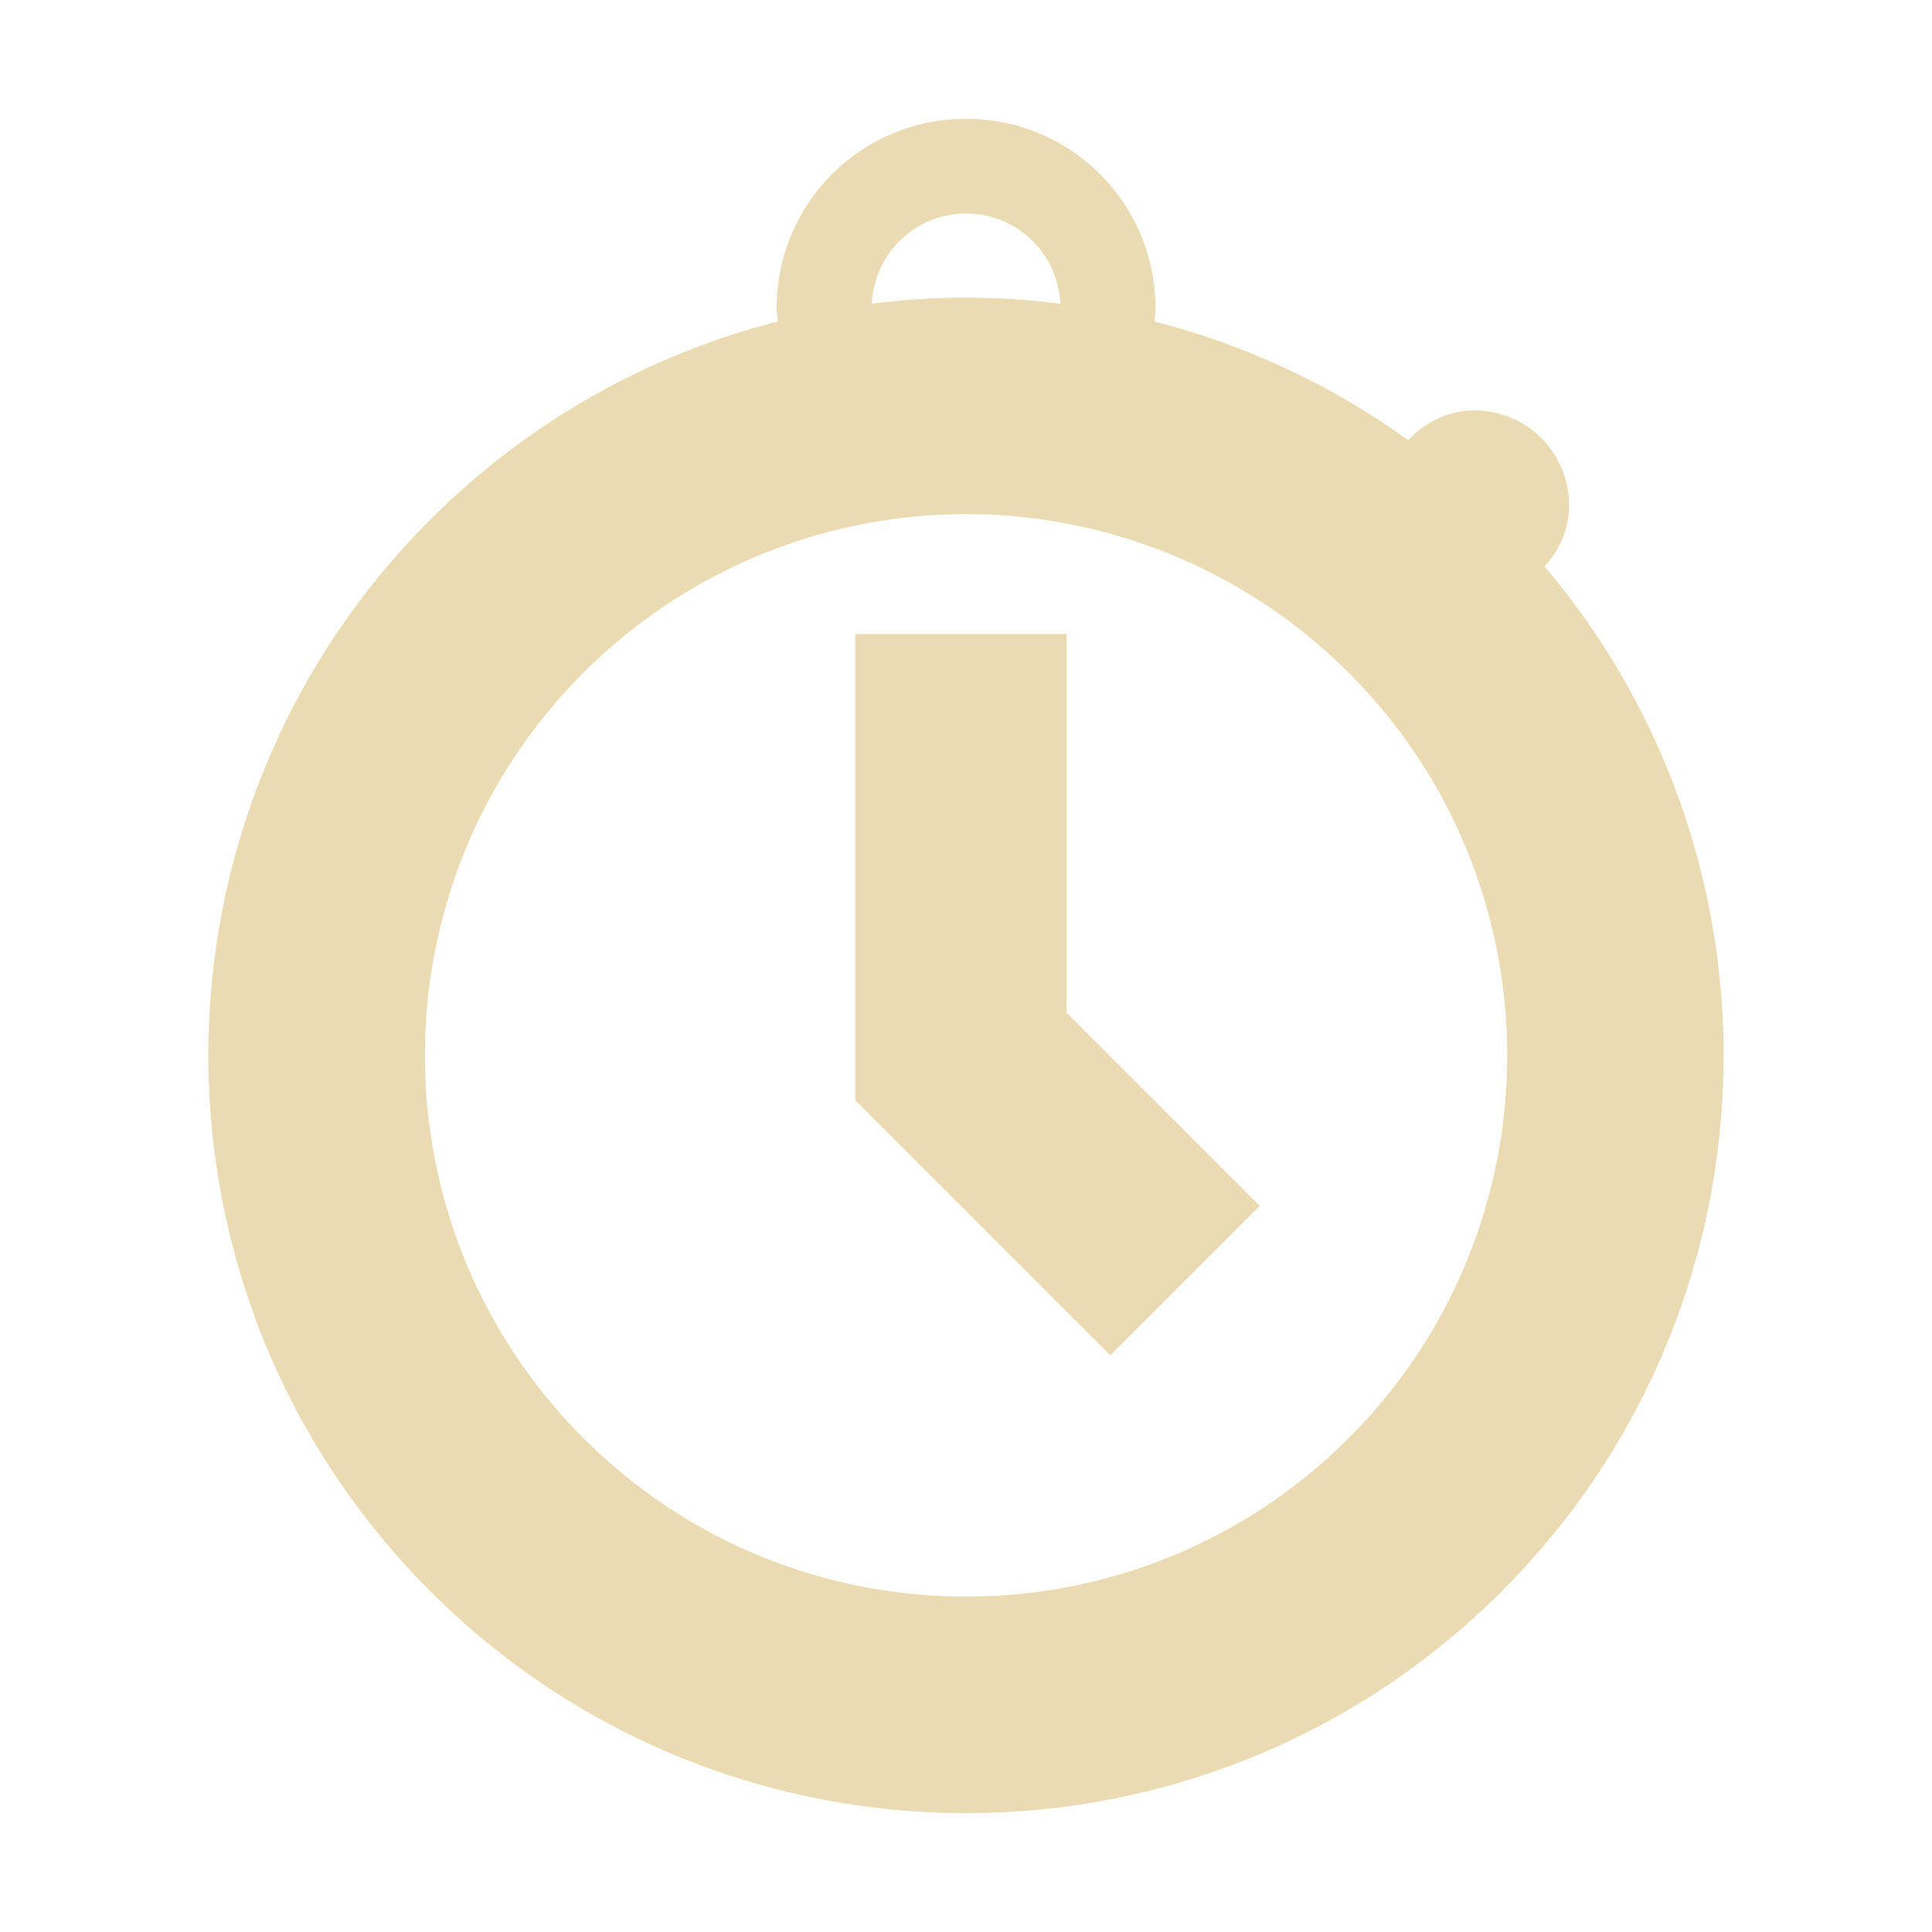 <?xml version="1.0" encoding="UTF-8" standalone="no"?>
<svg
   xmlns:dc="http://purl.org/dc/elements/1.1/"
   xmlns:cc="http://creativecommons.org/ns#"
   xmlns:rdf="http://www.w3.org/1999/02/22-rdf-syntax-ns#"
   xmlns:svg="http://www.w3.org/2000/svg"
   xmlns="http://www.w3.org/2000/svg"
   xmlns:sodipodi="http://sodipodi.sourceforge.net/DTD/sodipodi-0.dtd"
   xmlns:inkscape="http://www.inkscape.org/namespaces/inkscape"
   width="64"
   height="64"
   version="1.1"
   id="svg4"
   sodipodi:docname="audio_delay.svg"
   inkscape:export-filename="/home/eleuth/.config/smplayer/themes/Gruvbox/delay_down.png"
   inkscape:export-xdpi="96"
   inkscape:export-ydpi="96"
   inkscape:version="1.0.2 (e86c870879, 2021-01-15, custom)">
  <defs
     id="defs8" />
  <sodipodi:namedview
     pagecolor="#ffffff"
     bordercolor="#666666"
     borderopacity="1"
     objecttolerance="10"
     gridtolerance="10"
     guidetolerance="10"
     inkscape:pageopacity="0"
     inkscape:pageshadow="2"
     inkscape:window-width="1920"
     inkscape:window-height="1060"
     id="namedview6"
     showgrid="true"
     inkscape:zoom="8.0000004"
     inkscape:cx="33.599399"
     inkscape:cy="37.574023"
     inkscape:window-x="0"
     inkscape:window-y="20"
     inkscape:window-maximized="1"
     inkscape:current-layer="svg4"
     inkscape:document-rotation="0"
     showguides="true"
     inkscape:guide-bbox="true">
    <inkscape:grid
       type="xygrid"
       id="grid12" />
    <sodipodi:guide
       position="32,72"
       orientation="1,0"
       id="guide37" />
    <sodipodi:guide
       position="-6,29"
       orientation="0,-1"
       id="guide57" />
  </sodipodi:namedview>
  <path
     id="rect4120"
     style="fill:#ebdbb2;fill-opacity:1;stroke:none;stroke-width:3.137"
     d="m 32.002,3.936 c -3.476,0 -6.275,2.799 -6.275,6.275 0,0.149 0.026,0.292 0.04,0.438 -4.218,1.078 -8.211,3.263 -11.513,6.565 -9.803,9.803 -9.803,25.694 0,35.497 9.803,9.803 25.692,9.803 35.495,0 9.303,-9.303 9.771,-24.086 1.416,-33.948 0.494,-0.54 0.812,-1.234 0.812,-2.03 0,-1.738 -1.399,-3.137 -3.137,-3.137 -0.881,0 -1.632,0.396 -2.191,0.984 -2.584,-1.862 -5.442,-3.172 -8.412,-3.931 0.014,-0.146 0.04,-0.288 0.04,-0.438 0,-3.476 -2.799,-6.275 -6.275,-6.275 z m 0,3.137 c 1.686,0 3.043,1.321 3.123,2.987 -1.037,-0.129 -2.08,-0.2 -3.123,-0.2 -1.043,0 -2.086,0.07 -3.123,0.2 0.08,-1.666 1.436,-2.987 3.123,-2.987 z m -0.26,9.959 c 4.845,-0.069 9.511,1.826 12.936,5.253 7,7.002 7,18.353 0,25.355 -7.002,7 -18.351,7 -25.353,0 -7,-7.002 -7,-18.353 0,-25.355 3.298,-3.3 7.752,-5.184 12.417,-5.253 z" />
  <path
     style="fill:#ebdbb2;stroke-width:3.5"
     d="m 28.331,21 v 0.465 14.984 l 5.975,5.975 2.153,2.153 0.321,0.321 2.475,-2.475 2.475,-2.475 -0.328,-0.328 -2.146,-2.146 -3.924,-3.924 V 21.465 21 Z"
     id="path2"
     sodipodi:nodetypes="cccccccccccccc" />
</svg>
